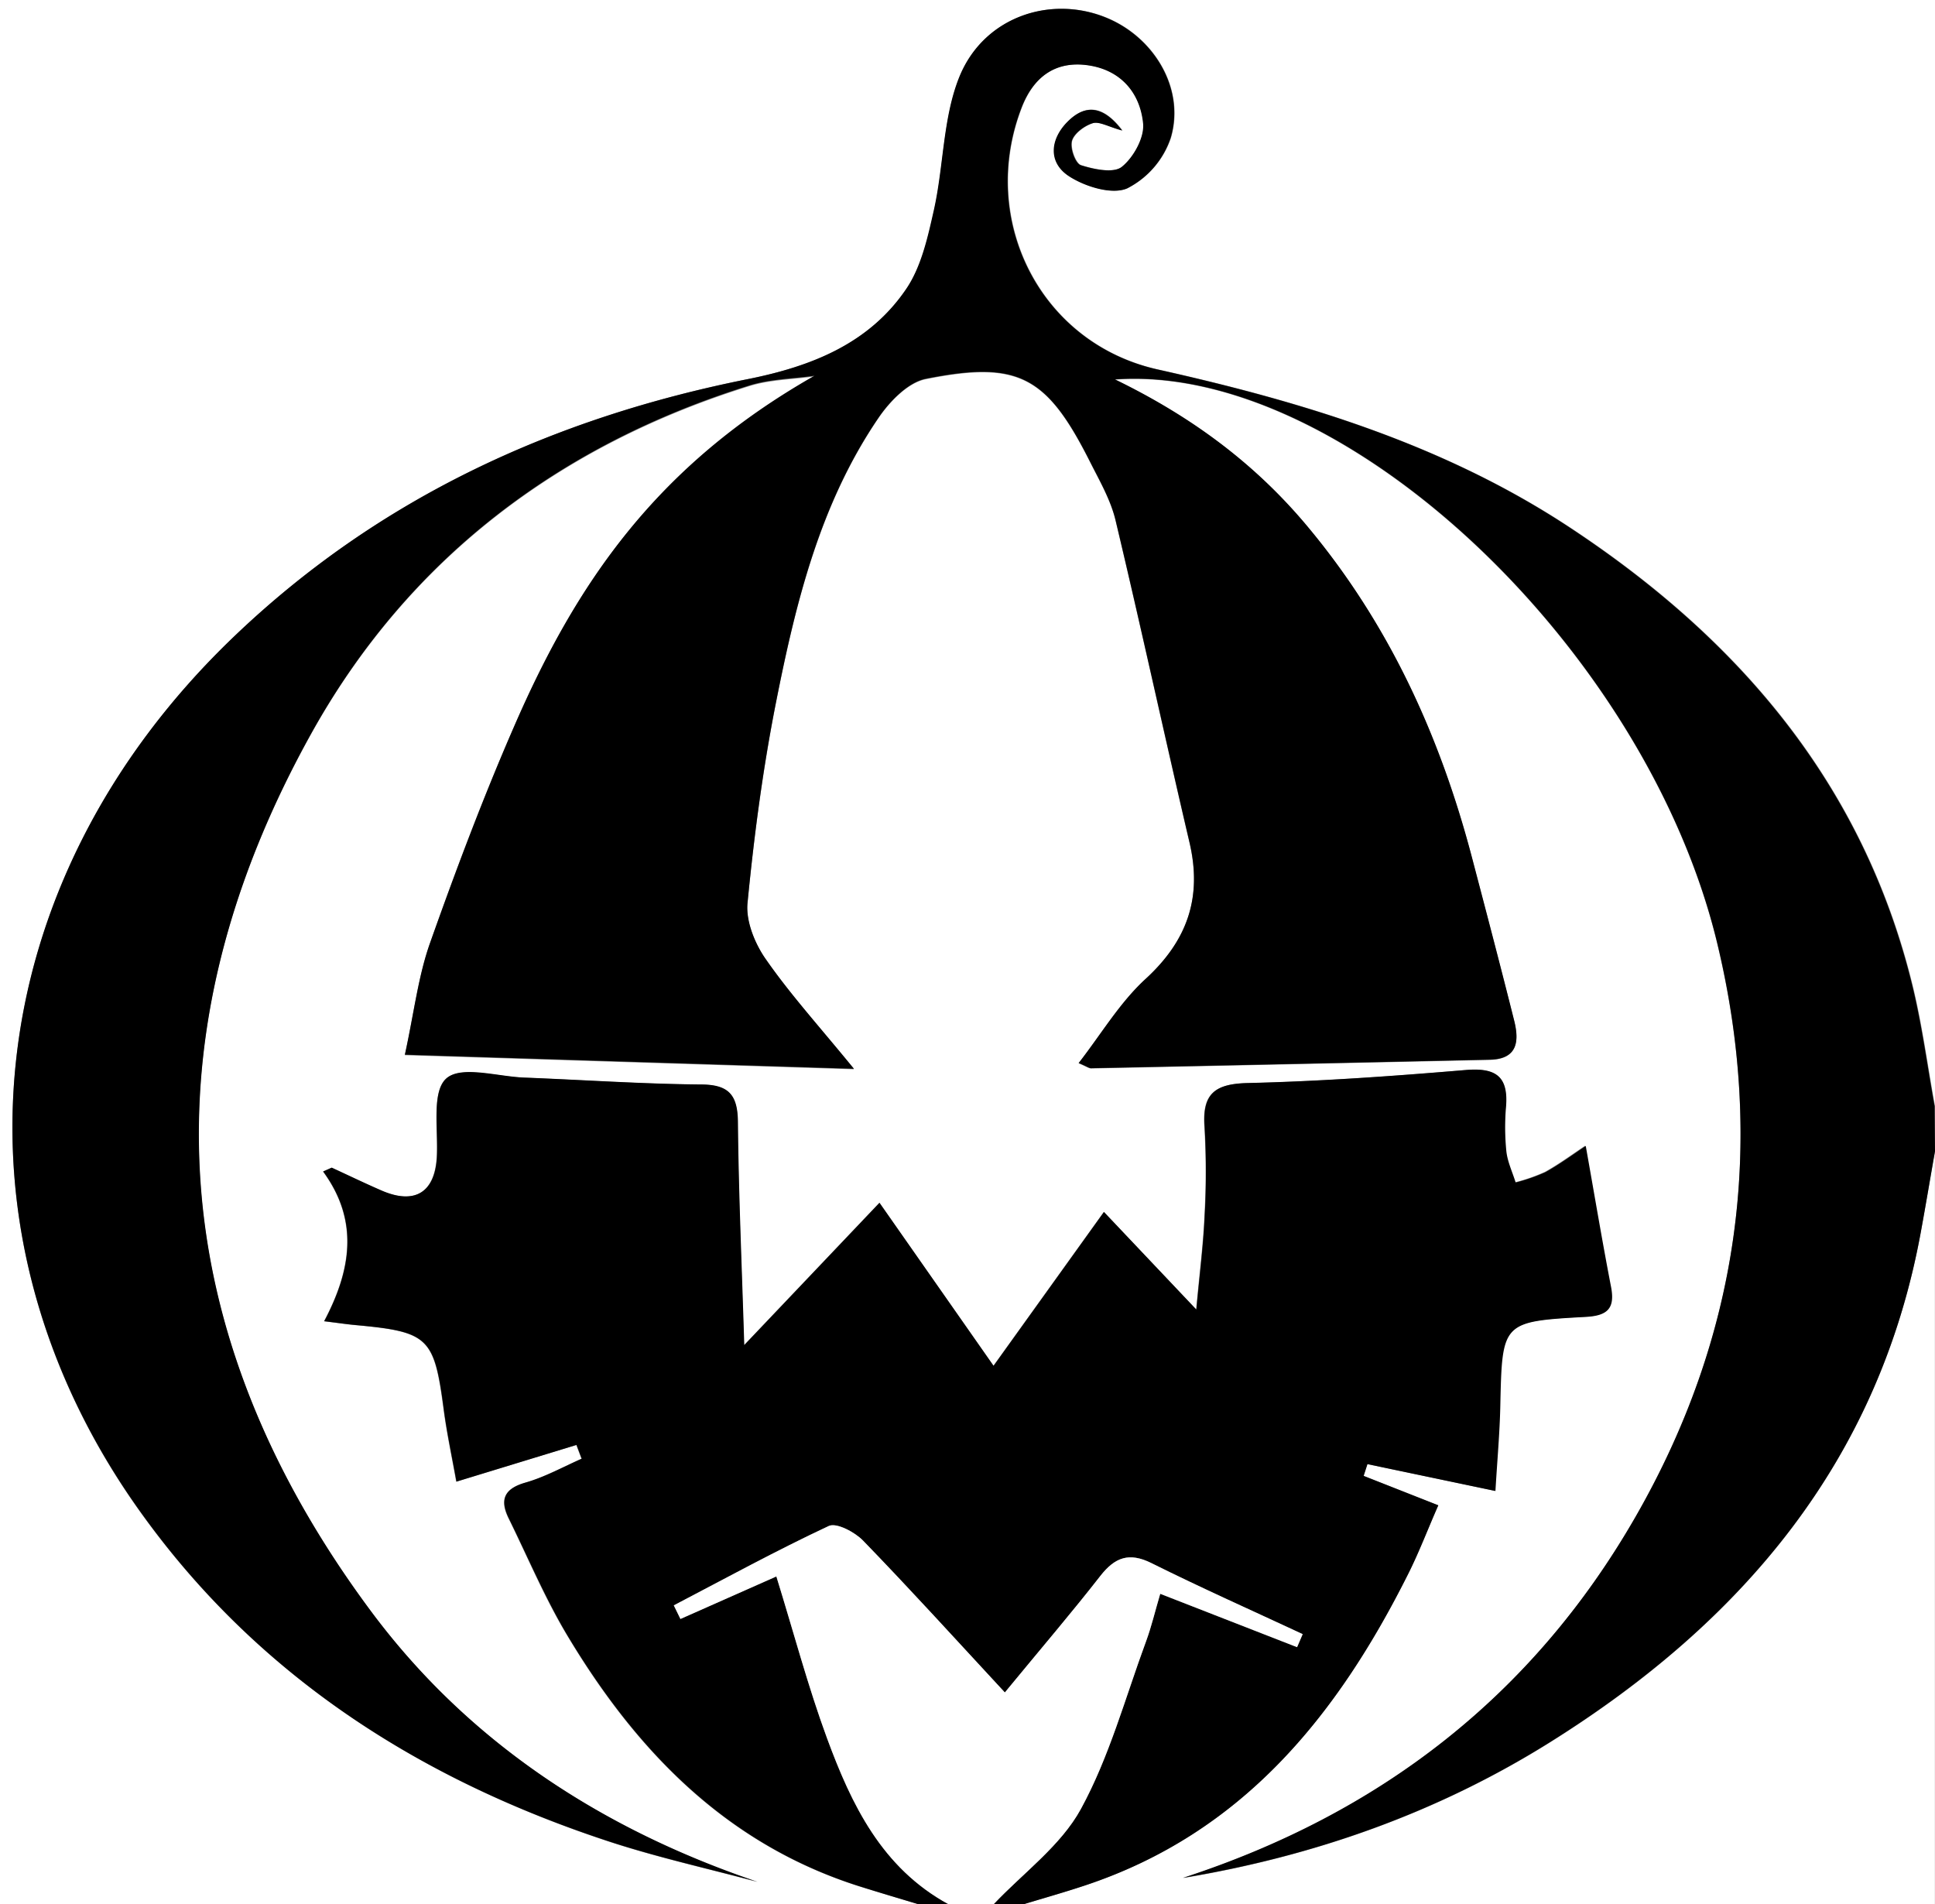 <svg id="Layer_1" data-name="Layer 1" xmlns="http://www.w3.org/2000/svg" viewBox="0 0 373.21 367.28">
  <rect x="0" y="0" width="373.21" height="367.28" fill="#808080" stroke="none"/>
  <title>pumpkin</title>
  <g id="lEoREz.tif">
    <g>
      <path d="M191.71,384.88H14.58V17.6H387.79V230.93c-1.42-7.8-2.44-15.69-4.33-23.38-9.51-38.8-33.54-66.82-66.2-88.32C293,103.29,265.93,95.1,237.93,88.85,215.28,83.79,203.32,60,211.67,38.37c2.27-5.9,6.4-9.12,12.85-8.19s10,5.32,10.61,11.21c.27,2.72-1.85,6.56-4.11,8.37-1.6,1.29-5.39.49-7.9-.31-1.05-.34-2.13-3.34-1.73-4.7s2.42-2.9,4-3.4c1.27-.39,3,.67,5.7,1.41-3.78-5-7.21-5-10.44-1.8-3.45,3.39-3.93,7.94.19,10.62,3.09,2,8.28,3.61,11.2,2.34a17,17,0,0,0,8.4-9.74c2.73-9.29-3-19.1-12-23-10.76-4.66-23.82-.54-28.66,11-3.32,7.94-3.12,17.29-5,25.89-1.17,5.23-2.4,10.88-5.31,15.19-7.18,10.61-18.34,15-30.6,17.45-37.52,7.49-71.14,22.91-99.07,49.63C10.2,187.72,2.89,255.63,42.05,309.82c22.61,31.29,53.71,51.06,90,63,9.38,3.07,19.07,5.21,28.61,7.78-30.13-10.19-55.83-27-74.61-52.26-39.86-53.67-43.93-111-11.34-169.39,18.64-33.42,47.71-55.45,84.42-66.88,4-1.24,8.32-1.27,12.5-1.86-30.61,17.41-46,40.09-57.9,67.57-6,13.71-11.26,27.74-16.25,41.84C95.23,206,94.44,213,92.66,221.12l86.62,2.72c-6.72-8.25-12.24-14.34-16.9-21-2.15-3.09-4-7.47-3.63-11,1.26-13,3-26,5.5-38.73,3.82-19.25,8.51-38.37,19.81-54.92,2.15-3.15,5.65-6.76,9.07-7.44,17.88-3.59,23.36-.55,31.69,16,1.85,3.67,4,7.35,4.92,11.29,4.93,20.66,9.41,41.42,14.25,62.09,2.49,10.63-.39,19-8.5,26.4-5,4.54-8.53,10.59-12.88,16.16,1.55.68,2,1,2.41,1q38.44-.79,76.89-1.65c5.35-.12,5.69-3.58,4.7-7.53-2.64-10.53-5.39-21-8.16-31.53-6.17-23.45-16-45-31.71-63.79-10-12-22.22-21.11-37.13-28.36,44.11-3.21,102.46,51.89,116.15,108.68,9.38,38.92,4.17,76-15.74,110.69s-49.43,57.34-87.29,69.65c25.31-4.22,49.09-12.59,70.8-26.18,37-23.15,63.42-54.15,71.51-98.39.95-5.19,1.82-10.39,2.73-15.58V384.88H212c3.91-1.19,7.85-2.3,11.73-3.59,30.44-10.09,48.75-32.8,62.47-60.22,2.1-4.2,3.79-8.61,5.76-13.13l-14.41-5.69.73-2.27,24.6,5.16c.35-5.95.83-11.17.94-16.4.35-16.17.29-16.28,16.51-17.18,4.16-.23,5.65-1.62,4.85-5.79-1.7-8.83-3.19-17.71-4.88-27.18-2.29,1.51-4.93,3.47-7.77,5.05a34.84,34.84,0,0,1-5.75,2c-.62-2-1.57-3.93-1.79-6A46.5,46.5,0,0,1,305,231c.47-5.9-2.13-7.46-7.8-7-14,1.18-28,2.18-42,2.51-6.29.15-8.8,2-8.34,8.4a150.3,150.3,0,0,1,0,17.42c-.24,5.39-.94,10.76-1.59,17.87l-17.82-18.82-21.29,29.67-22-31.44-26.09,27.45c-.48-15.71-1.09-29.37-1.22-43,0-5.25-1.75-7.22-7.16-7.27-11.36-.1-22.71-.89-34.06-1.33-5.2-.2-12.37-2.32-15.08.23s-1.46,9.88-1.76,15.12c-.39,6.82-4.27,9.22-10.7,6.42-3.22-1.4-6.39-2.93-9.58-4.4l-1.65.74c7,9.54,5.38,19.09.2,28.88,2.79.35,4.42.59,6.05.74,14.11,1.3,15.18,2.38,17,16.2.61,4.62,1.6,9.19,2.45,14l23.16-7.08,1,2.66c-3.6,1.57-7.08,3.53-10.82,4.6-4.19,1.2-5,3.37-3.22,6.95,3.73,7.59,7,15.45,11.38,22.69,13.42,22.38,30.84,40.29,56.59,48.34C184.34,382.68,188,383.77,191.71,384.88Z" transform="translate(-14.58 -17.6)" fill="#fff"/>
      <path d="M387.79,239.64c-.91,5.19-1.78,10.4-2.73,15.58-8.09,44.24-34.53,75.24-71.51,98.39-21.71,13.59-45.5,22-70.8,26.18,37.85-12.31,67.44-35.07,87.29-69.65s25.12-71.77,15.74-110.69c-13.69-56.8-72-111.89-116.15-108.68,14.9,7.24,27.09,16.33,37.13,28.36,15.69,18.78,25.54,40.34,31.71,63.79,2.76,10.5,5.52,21,8.16,31.53,1,4,.65,7.42-4.7,7.53q-38.44.85-76.89,1.65c-.43,0-.86-.36-2.41-1C227,217,230.54,211,235.5,206.43c8.11-7.43,11-15.77,8.5-26.4-4.84-20.68-9.33-41.44-14.25-62.09-.94-3.93-3.07-7.62-4.92-11.29-8.33-16.53-13.81-19.57-31.69-16-3.42.69-6.91,4.29-9.07,7.44-11.31,16.54-16,35.67-19.81,54.92-2.54,12.78-4.24,25.76-5.5,38.73-.35,3.57,1.47,8,3.63,11,4.66,6.69,10.18,12.78,16.9,21l-86.62-2.72c1.77-8.13,2.57-15.1,4.85-21.54,5-14.1,10.28-28.13,16.25-41.84,11.95-27.48,27.3-50.17,57.9-67.57-4.17.59-8.52.63-12.5,1.86-36.71,11.42-65.78,33.46-84.42,66.88C42.15,217.35,46.23,274.63,86.09,328.3c18.78,25.29,44.47,42.07,74.61,52.26-9.55-2.57-19.23-4.7-28.61-7.78-36.31-11.91-67.41-31.68-90-63C2.89,255.63,10.2,187.72,59.72,140.36c27.93-26.72,61.55-42.14,99.07-49.63,12.26-2.45,23.42-6.83,30.6-17.45,2.91-4.31,4.14-10,5.31-15.19,1.92-8.6,1.73-18,5-25.89,4.84-11.57,17.9-15.69,28.66-11,9,3.91,14.77,13.72,12,23a17,17,0,0,1-8.4,9.74c-2.93,1.27-8.11-.33-11.2-2.34-4.13-2.68-3.65-7.23-.19-10.62,3.23-3.17,6.67-3.19,10.44,1.8-2.71-.74-4.43-1.8-5.7-1.41-1.6.49-3.6,1.95-4,3.4s.68,4.37,1.73,4.7c2.51.8,6.3,1.6,7.9.31,2.26-1.81,4.38-5.65,4.11-8.37-.59-5.89-4.28-10.29-10.61-11.21s-10.58,2.29-12.85,8.19c-8.35,21.66,3.61,45.42,26.26,50.48,28,6.25,55.12,14.44,79.33,30.39,32.65,21.5,56.69,49.52,66.2,88.32,1.88,7.68,2.91,15.58,4.33,23.38Z" transform="translate(-14.58 -17.6)"/>
      <path d="M191.71,384.88c-3.68-1.11-7.37-2.2-11-3.35-25.74-8.05-43.17-26-56.59-48.34-4.34-7.24-7.64-15.09-11.38-22.69-1.76-3.58-1-5.75,3.22-6.95,3.74-1.07,7.22-3,10.82-4.6l-1-2.66-23.16,7.08c-.85-4.77-1.84-9.34-2.45-14-1.83-13.83-2.9-14.91-17-16.2-1.63-.15-3.26-.4-6.05-.74,5.18-9.79,6.78-19.34-.2-28.88l1.65-.74c3.19,1.47,6.36,3,9.58,4.4,6.43,2.8,10.31.4,10.7-6.42.3-5.24-1.07-12.45,1.76-15.12s9.88-.43,15.08-.23c11.36.44,22.71,1.23,34.06,1.33,5.41,0,7.11,2,7.16,7.27.13,13.66.74,27.32,1.22,43l26.09-27.45,22,31.44,21.29-29.67,17.82,18.82c.66-7.11,1.35-12.48,1.59-17.87a150.3,150.3,0,0,0,0-17.42c-.46-6.39,2.05-8.25,8.34-8.4,14-.33,28-1.33,42-2.51,5.67-.48,8.27,1.08,7.8,7a46.5,46.5,0,0,0,.06,8.7c.22,2,1.17,4,1.79,6a34.84,34.84,0,0,0,5.75-2c2.84-1.58,5.48-3.54,7.77-5.05,1.69,9.47,3.17,18.34,4.88,27.18.8,4.17-.69,5.56-4.85,5.79-16.21.9-16.15,1-16.51,17.18-.11,5.23-.59,10.45-.94,16.4L278.33,300l-.73,2.27L292,307.94c-2,4.52-3.66,8.93-5.76,13.13-13.72,27.42-32,50.13-62.47,60.22-3.88,1.29-7.82,2.4-11.73,3.59h-5.81c5.72-6.05,12.95-11.29,16.81-18.35,5.49-10.06,8.55-21.45,12.56-32.3,1.06-2.87,1.77-5.87,2.75-9.21l26.4,10.28,1.08-2.51c-9.74-4.54-19.55-8.92-29.17-13.7-4.33-2.15-7.06-1.1-9.85,2.47-5.44,7-11.18,13.68-18.42,22.48-9.55-10.3-18.31-20-27.37-29.31-1.59-1.64-5.11-3.5-6.59-2.8-10.13,4.74-20,10.13-29.89,15.31l1.28,2.62,18.5-8.2c3.4,11,6.12,21.28,9.78,31.22,4.71,12.81,10.57,25,23.42,32Z" transform="translate(-14.58 -17.6)"/>
      <path d="M197.52,384.88c-12.85-7-18.71-19.22-23.42-32-3.66-9.94-6.37-20.22-9.78-31.22l-18.5,8.2-1.28-2.62c9.93-5.18,19.76-10.57,29.89-15.31,1.48-.69,5,1.17,6.59,2.8,9.06,9.36,17.82,19,27.37,29.31,7.24-8.8,13-15.53,18.42-22.48,2.8-3.57,5.53-4.62,9.85-2.47,9.61,4.79,19.43,9.16,29.17,13.7l-1.08,2.51L238.36,325c-1,3.34-1.69,6.34-2.75,9.21-4,10.86-7.07,22.25-12.56,32.3-3.86,7.07-11.09,12.3-16.81,18.35Z" transform="translate(-14.58 -17.6)" fill="#fff"/>
    </g>
  </g>
</svg>
